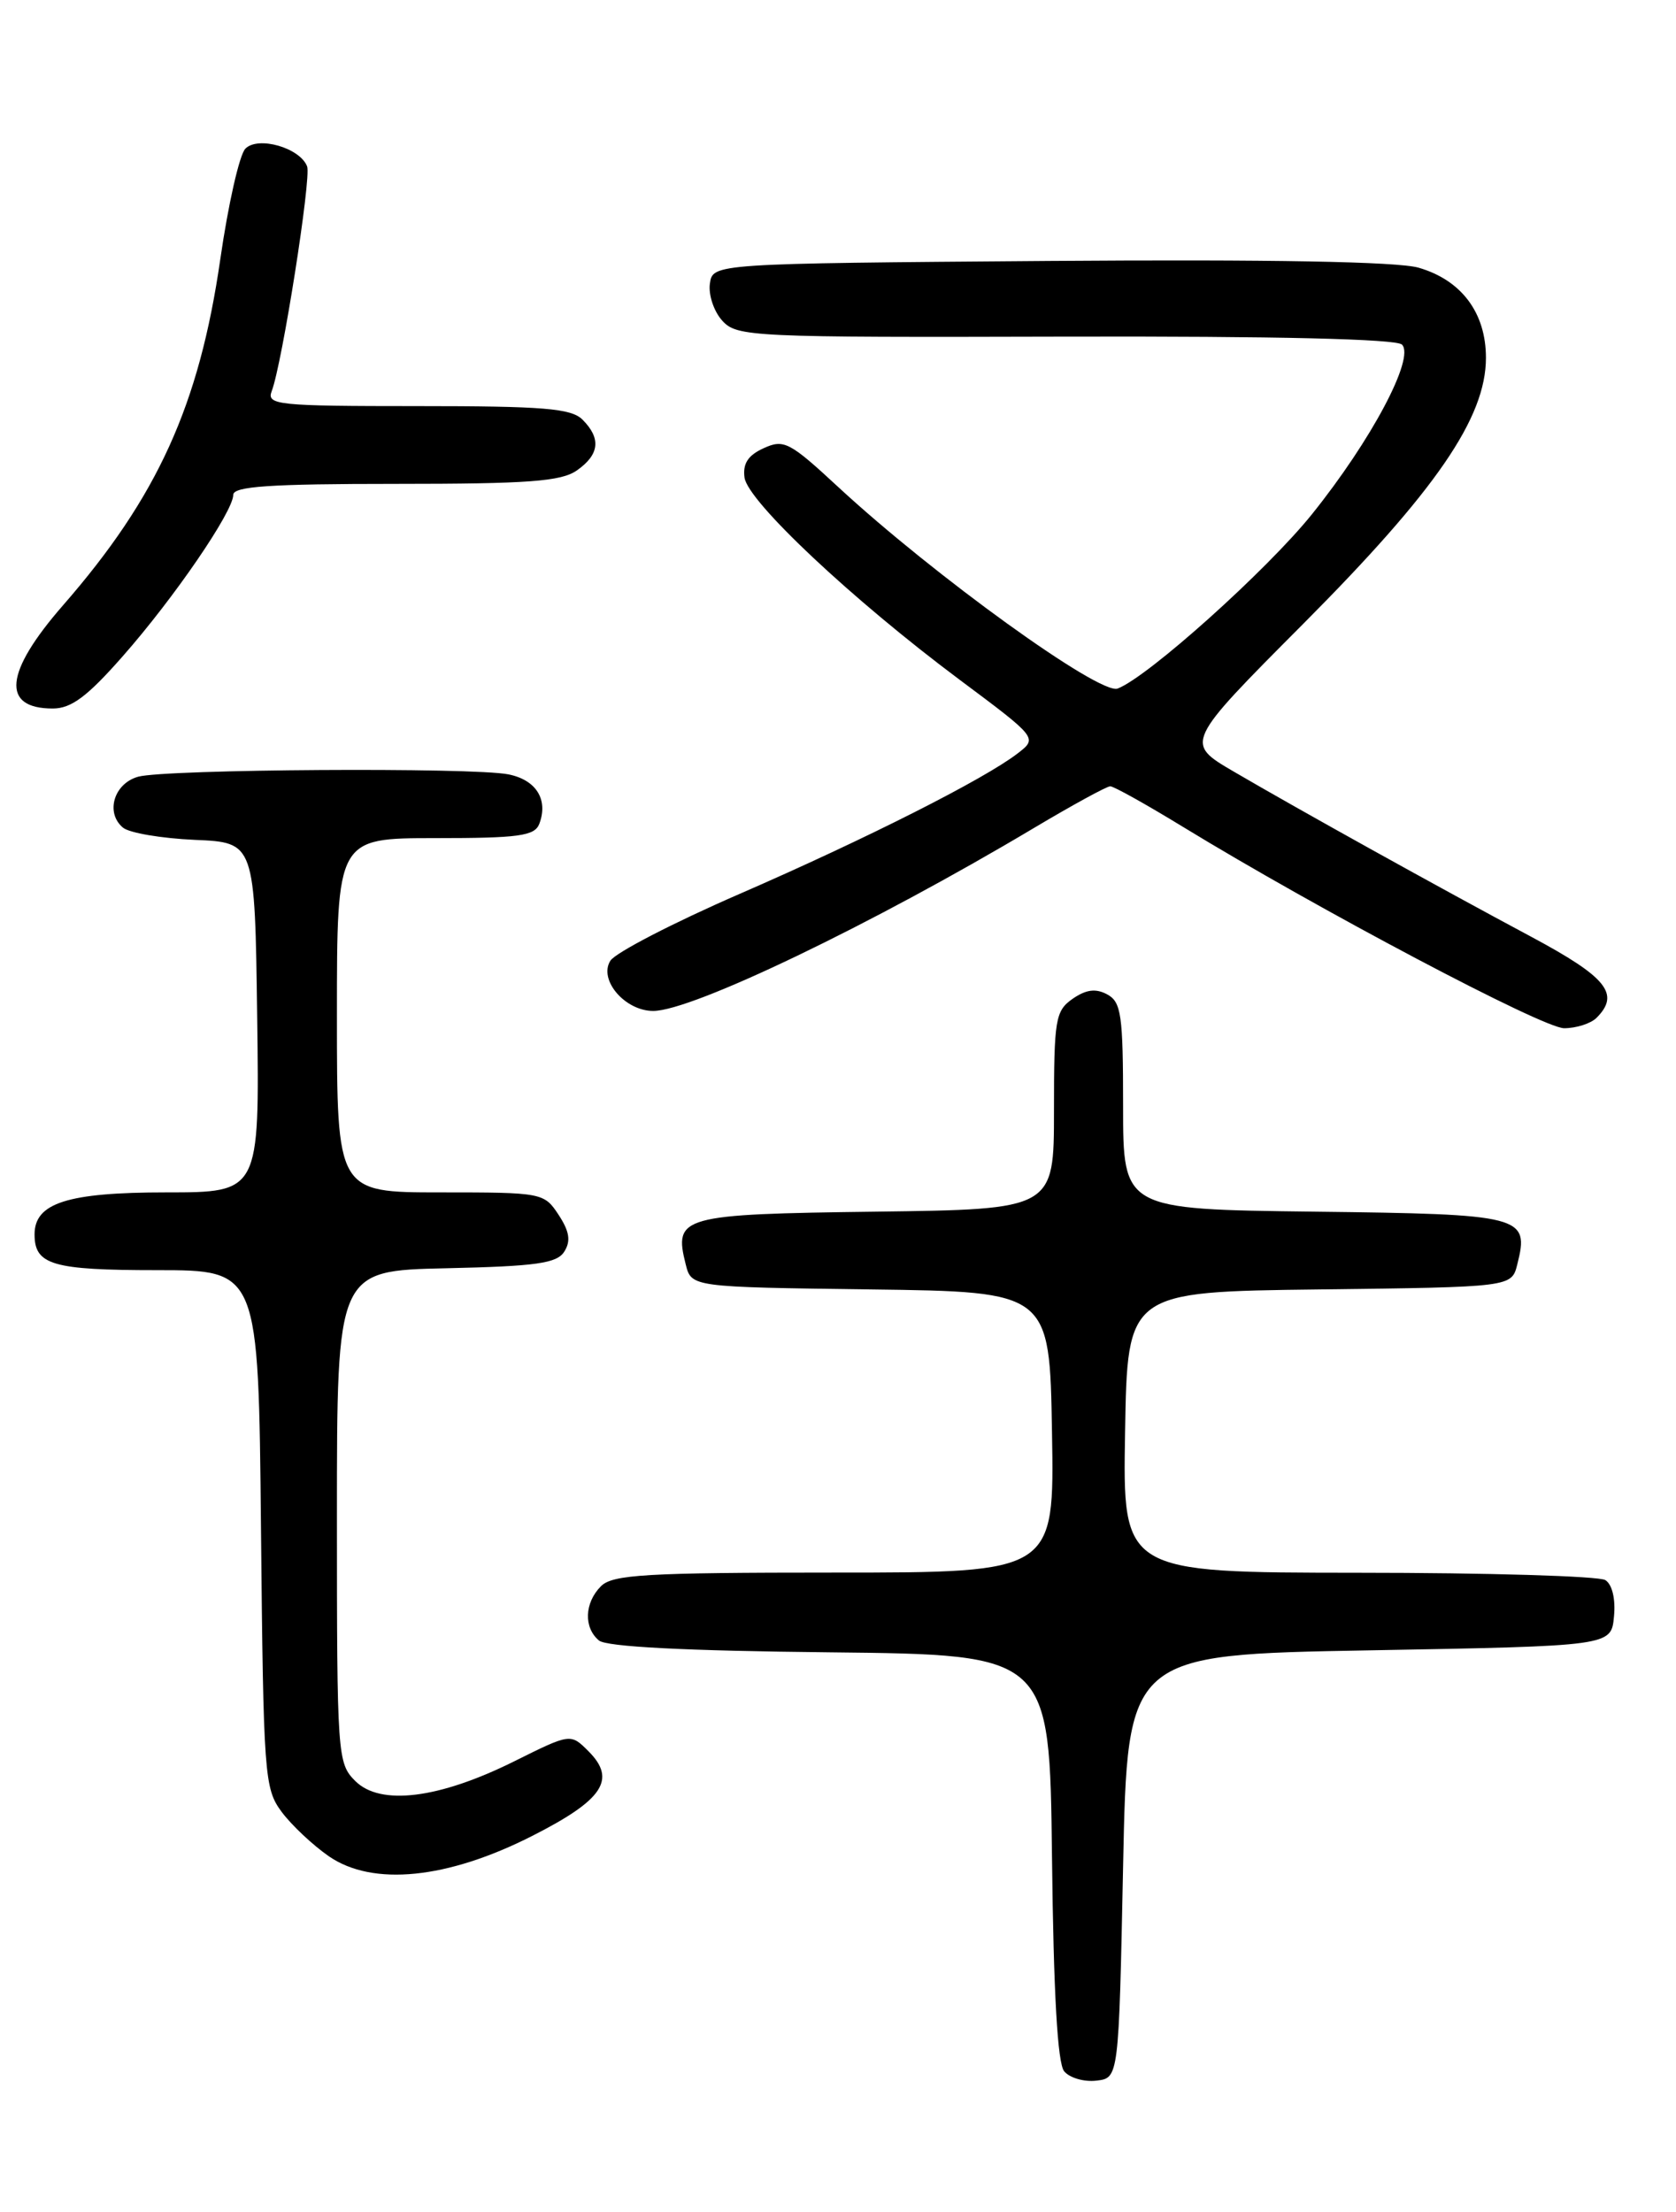 <?xml version="1.0" encoding="UTF-8" standalone="no"?>
<!DOCTYPE svg PUBLIC "-//W3C//DTD SVG 1.1//EN" "http://www.w3.org/Graphics/SVG/1.1/DTD/svg11.dtd" >
<svg xmlns="http://www.w3.org/2000/svg" xmlns:xlink="http://www.w3.org/1999/xlink" version="1.1" viewBox="0 0 194 256">
 <g >
 <path fill="currentColor"
d=" M 130.00 216.00 C 130.50 191.50 130.50 191.50 158.50 191.00 C 186.50 190.50 186.50 190.50 186.82 187.10 C 187.02 185.06 186.62 183.38 185.82 182.87 C 185.10 182.41 172.23 182.02 157.23 182.02 C 129.95 182.00 129.95 182.00 130.23 165.75 C 130.50 149.50 130.50 149.50 152.74 149.23 C 174.97 148.96 174.97 148.96 175.63 146.33 C 177.04 140.71 176.33 140.52 152.14 140.23 C 130.00 139.96 130.00 139.96 130.00 128.02 C 130.00 117.43 129.79 115.96 128.15 115.08 C 126.83 114.37 125.71 114.52 124.15 115.60 C 122.16 117.00 122.00 117.97 122.00 128.54 C 122.00 139.96 122.00 139.96 101.36 140.23 C 78.81 140.52 77.97 140.76 79.37 146.32 C 80.03 148.96 80.03 148.96 100.76 149.23 C 121.50 149.50 121.50 149.50 121.77 165.75 C 122.05 182.00 122.05 182.00 96.60 182.00 C 74.79 182.00 70.92 182.23 69.57 183.57 C 67.65 185.49 67.54 188.37 69.33 189.86 C 70.21 190.59 79.38 191.06 96.08 191.23 C 121.50 191.50 121.50 191.50 121.77 214.92 C 121.95 230.68 122.41 238.79 123.18 239.72 C 123.81 240.48 125.49 240.97 126.91 240.80 C 129.50 240.50 129.50 240.50 130.00 216.00 Z  M 61.60 212.48 C 69.82 208.31 71.39 205.95 68.12 202.68 C 66.04 200.60 66.04 200.60 59.51 203.85 C 50.80 208.18 44.02 209.02 41.12 206.12 C 39.06 204.06 39.00 203.22 39.00 175.53 C 39.00 147.06 39.00 147.06 51.64 146.78 C 62.10 146.55 64.47 146.21 65.32 144.85 C 66.09 143.63 65.92 142.52 64.66 140.60 C 62.98 138.04 62.77 138.00 50.98 138.00 C 39.00 138.00 39.00 138.00 39.00 117.50 C 39.00 97.00 39.00 97.00 50.39 97.00 C 60.03 97.00 61.88 96.75 62.42 95.36 C 63.49 92.55 62.07 90.26 58.85 89.62 C 54.70 88.79 19.16 89.02 16.00 89.89 C 13.18 90.67 12.17 94.07 14.24 95.79 C 14.98 96.40 18.71 97.03 22.54 97.20 C 29.50 97.50 29.50 97.50 29.77 117.75 C 30.04 138.00 30.04 138.00 19.24 138.00 C 7.83 138.00 4.00 139.22 4.00 142.86 C 4.00 146.39 6.07 147.00 18.16 147.00 C 29.92 147.00 29.92 147.00 30.21 176.93 C 30.49 205.49 30.60 206.99 32.59 209.68 C 33.74 211.23 36.22 213.56 38.09 214.85 C 43.16 218.33 51.78 217.47 61.60 212.48 Z  M 184.80 117.80 C 187.56 115.04 186.01 113.11 177.25 108.42 C 166.49 102.67 150.42 93.75 142.81 89.30 C 137.13 85.98 137.13 85.98 150.81 72.24 C 166.22 56.77 172.00 48.36 172.00 41.41 C 172.00 36.20 169.17 32.42 164.20 30.98 C 161.77 30.28 147.11 30.01 121.50 30.20 C 82.50 30.50 82.50 30.50 82.17 32.83 C 81.99 34.12 82.63 36.04 83.60 37.11 C 85.29 38.98 86.90 39.06 123.32 38.96 C 147.71 38.90 161.63 39.23 162.28 39.88 C 163.81 41.41 158.74 50.96 151.84 59.54 C 146.63 66.01 132.89 78.34 129.37 79.69 C 127.32 80.48 108.08 66.60 97.01 56.35 C 91.40 51.15 90.73 50.80 88.40 51.87 C 86.58 52.69 85.96 53.66 86.18 55.28 C 86.57 58.04 98.61 69.36 111.05 78.65 C 120.11 85.41 120.11 85.41 117.80 87.19 C 113.96 90.16 100.27 97.08 85.60 103.46 C 77.96 106.78 71.23 110.26 70.65 111.19 C 69.26 113.40 72.34 117.00 75.61 117.00 C 80.12 117.00 100.97 106.98 119.64 95.85 C 124.12 93.18 128.11 91.00 128.51 91.00 C 128.92 91.00 132.68 93.10 136.87 95.66 C 152.60 105.27 178.59 119.00 181.05 119.00 C 182.45 119.00 184.14 118.46 184.80 117.80 Z  M 14.19 75.97 C 20.15 69.21 27.00 59.20 27.00 57.27 C 27.00 56.29 31.25 56.00 45.78 56.00 C 61.15 56.00 64.96 55.72 66.78 54.44 C 69.39 52.61 69.60 50.74 67.43 48.57 C 66.12 47.26 62.93 47.00 48.32 47.00 C 32.12 47.00 30.84 46.87 31.45 45.27 C 32.66 42.13 36.05 20.58 35.55 19.26 C 34.72 17.10 29.86 15.71 28.40 17.21 C 27.71 17.92 26.41 23.68 25.50 30.00 C 23.06 46.89 18.24 57.51 7.29 70.06 C 0.52 77.82 0.11 82.00 6.11 82.00 C 8.25 82.00 10.10 80.62 14.19 75.97 Z "/>
</g>
</svg>